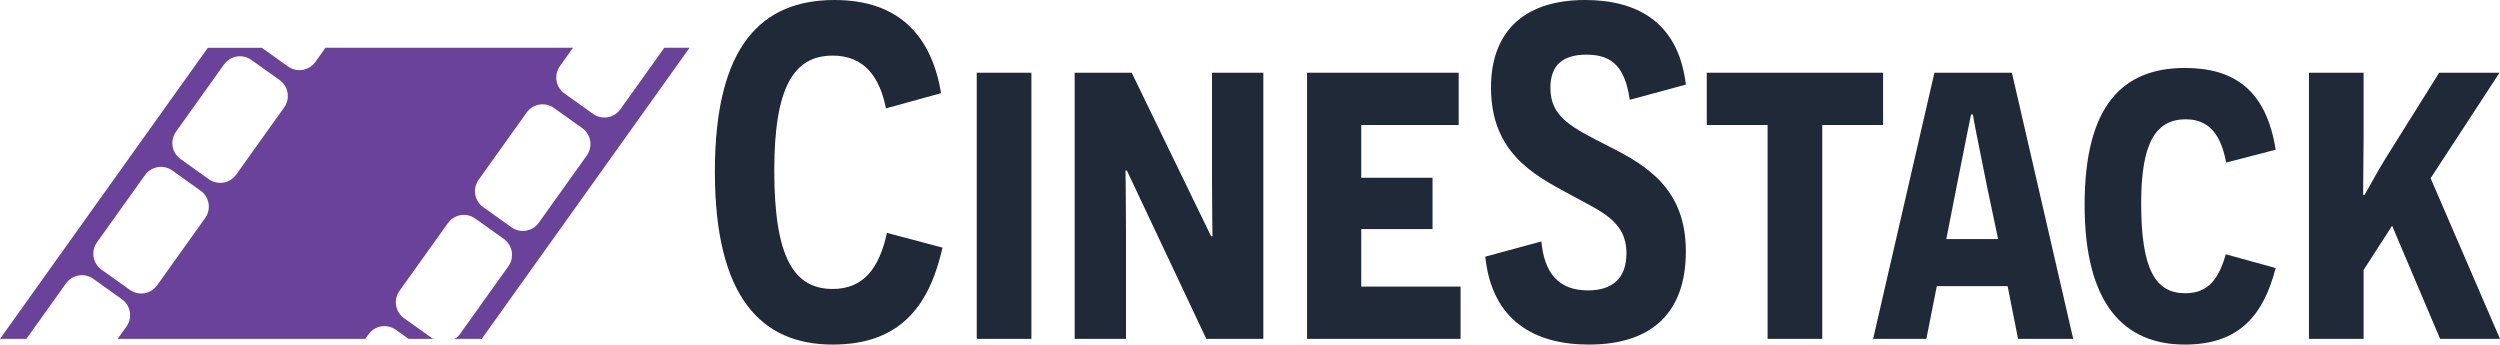 <?xml version="1.0" encoding="UTF-8"?>
<svg id="Layer_2" data-name="Layer 2" xmlns="http://www.w3.org/2000/svg" viewBox="0 0 420.81 58">
  <defs>
    <style>
      .cls-1 {
        fill: #1f2937;
      }

      .cls-1, .cls-2 {
        stroke-width: 0px;
      }

      .cls-2 {
        fill: #6b429a;
      }
    </style>
  </defs>
  <g id="Layer_1-2" data-name="Layer 1">
    <path class="cls-2" d="M111.82,8.04l-7.4,10.36c-1.06,1.48-3.11,1.82-4.59.77l-4.82-3.44c-1.48-1.06-1.82-3.11-.77-4.59l2.21-3.1h-41.67l-1.7,2.39c-1.06,1.48-3.11,1.82-4.59.77l-4.41-3.15h-9.1L0,57.04h4.44l6.67-9.34c1.06-1.48,3.11-1.82,4.59-.77l4.82,3.44c1.48,1.06,1.82,3.11.77,4.59l-1.48,2.08h41.67l.55-.77c1.06-1.48,3.11-1.82,4.59-.77l2.15,1.54h4.17s-.08-.03-.12-.05l-4.81-3.43c-1.48-1.06-1.82-3.11-.77-4.59l8.16-11.42c1.06-1.48,3.11-1.82,4.59-.77l4.82,3.44c1.48,1.06,1.82,3.11.77,4.59l-8.15,11.41c-.24.34-.55.61-.88.82h4.54L116.06,8.06v-.02h-4.24ZM34.54,36.69l-8.09,11.33c-1.06,1.48-3.11,1.82-4.59.77l-4.77-3.4c-1.48-1.06-1.82-3.11-.77-4.59l8.09-11.33c1.06-1.48,3.11-1.82,4.59-.77l4.77,3.4c1.48,1.06,1.82,3.11.77,4.59ZM47.84,18.07l-8.09,11.33c-1.06,1.48-3.11,1.82-4.59.77l-4.77-3.4c-1.48-1.06-1.82-3.11-.77-4.59l8.09-11.33c1.06-1.48,3.11-1.82,4.59-.77l4.77,3.4c1.48,1.06,1.82,3.11.77,4.59ZM98.78,26.16l-8.09,11.33c-1.06,1.48-3.11,1.82-4.59.77l-4.77-3.4c-1.48-1.06-1.82-3.11-.77-4.59l8.09-11.33c1.06-1.48,3.11-1.82,4.59-.77l4.77,3.4c1.48,1.06,1.82,3.11.77,4.59Z"/>
    <g>
      <path class="cls-1" d="M140.17,48.64c-6.4,0-9.84-5.04-9.84-19.92,0-13.92,3.2-19.36,9.84-19.36,5.36,0,7.92,3.68,8.96,8.88l9.28-2.56c-1.52-9.12-6.64-15.68-17.92-15.68-12.24,0-20.16,7.6-20.16,28.88s7.92,29.12,19.84,29.12,16.4-7.2,18.48-16.32l-9.36-2.48c-1.28,5.92-3.92,9.44-9.12,9.44Z"/>
      <rect class="cls-1" x="164.41" y="12.24" width="9.2" height="44.8"/>
      <path class="cls-1" d="M204.01,30.48c0,4.64.08,9.2.08,9.28h-.24l-13.36-27.52h-9.6v44.8h8.64v-18.56c0-4.64-.08-9.68-.08-9.76h.24l13.36,28.32h9.6V12.24h-8.64v18.24Z"/>
      <polygon class="cls-1" points="229.13 38.56 241.13 38.56 241.13 29.92 229.13 29.92 229.13 21.04 245.53 21.04 245.53 12.24 220.01 12.24 220.01 57.04 245.85 57.04 245.85 48.24 229.13 48.24 229.13 38.56"/>
      <path class="cls-1" d="M267.05,9.2c4.4,0,6.48,2.16,7.28,7.6l9.44-2.56c-1.28-10.8-8.56-14.24-16.96-14.24-10.8,0-15.84,5.84-15.84,14.72,0,10.96,7.2,14.72,13.12,17.92,5.36,2.96,9.68,4.48,9.68,10,0,4.24-2.4,6.24-6.48,6.24-5.12,0-7.36-3.12-7.84-8.24l-9.44,2.56c1.12,10.8,8.32,14.8,17.44,14.8,10.48,0,16.32-5.28,16.32-15.68s-6.4-14.4-12.96-17.68c-6.24-3.2-9.84-4.88-9.84-9.84,0-3.92,2.16-5.6,6.08-5.6Z"/>
      <polygon class="cls-1" points="316.97 12.24 287.29 12.24 287.29 21.04 297.53 21.04 297.53 57.04 306.73 57.04 306.73 21.04 316.97 21.04 316.97 12.24"/>
      <path class="cls-1" d="M325.61,12.24l-10.32,44.8h8.96l1.76-8.88h11.92l1.76,8.88h9.28l-10.32-44.8h-13.04ZM327.61,40.24l1.68-8.56c1.52-7.52,2.4-12.16,2.48-12.4h.32c0,.24.88,4.8,2.4,12.24l1.84,8.72h-8.72Z"/>
      <path class="cls-1" d="M367.93,20.08c4.96,0,6.16,4.24,6.8,7.28l8.32-2.16c-1.6-10.16-7.12-13.76-15.28-13.76-10.48,0-16.88,6.32-16.88,23.04s6.64,23.52,16.88,23.52c9.36,0,13.28-5.2,15.28-12.88l-8.4-2.32c-1.12,3.92-2.8,6.56-6.8,6.56-4.96,0-7.44-3.84-7.44-15.12,0-9.84,2.24-14.16,7.52-14.16Z"/>
      <path class="cls-1" d="M409.13,30l11.6-17.76h-10.16l-8.96,14.32c-1.52,2.4-3.12,5.52-3.6,6.24h-.24l.08-9.52v-11.04h-9.2v44.8h9.2v-11.6l4.8-7.44,8.08,19.04h10.08l-11.68-27.04Z"/>
    </g>
  </g>
</svg>